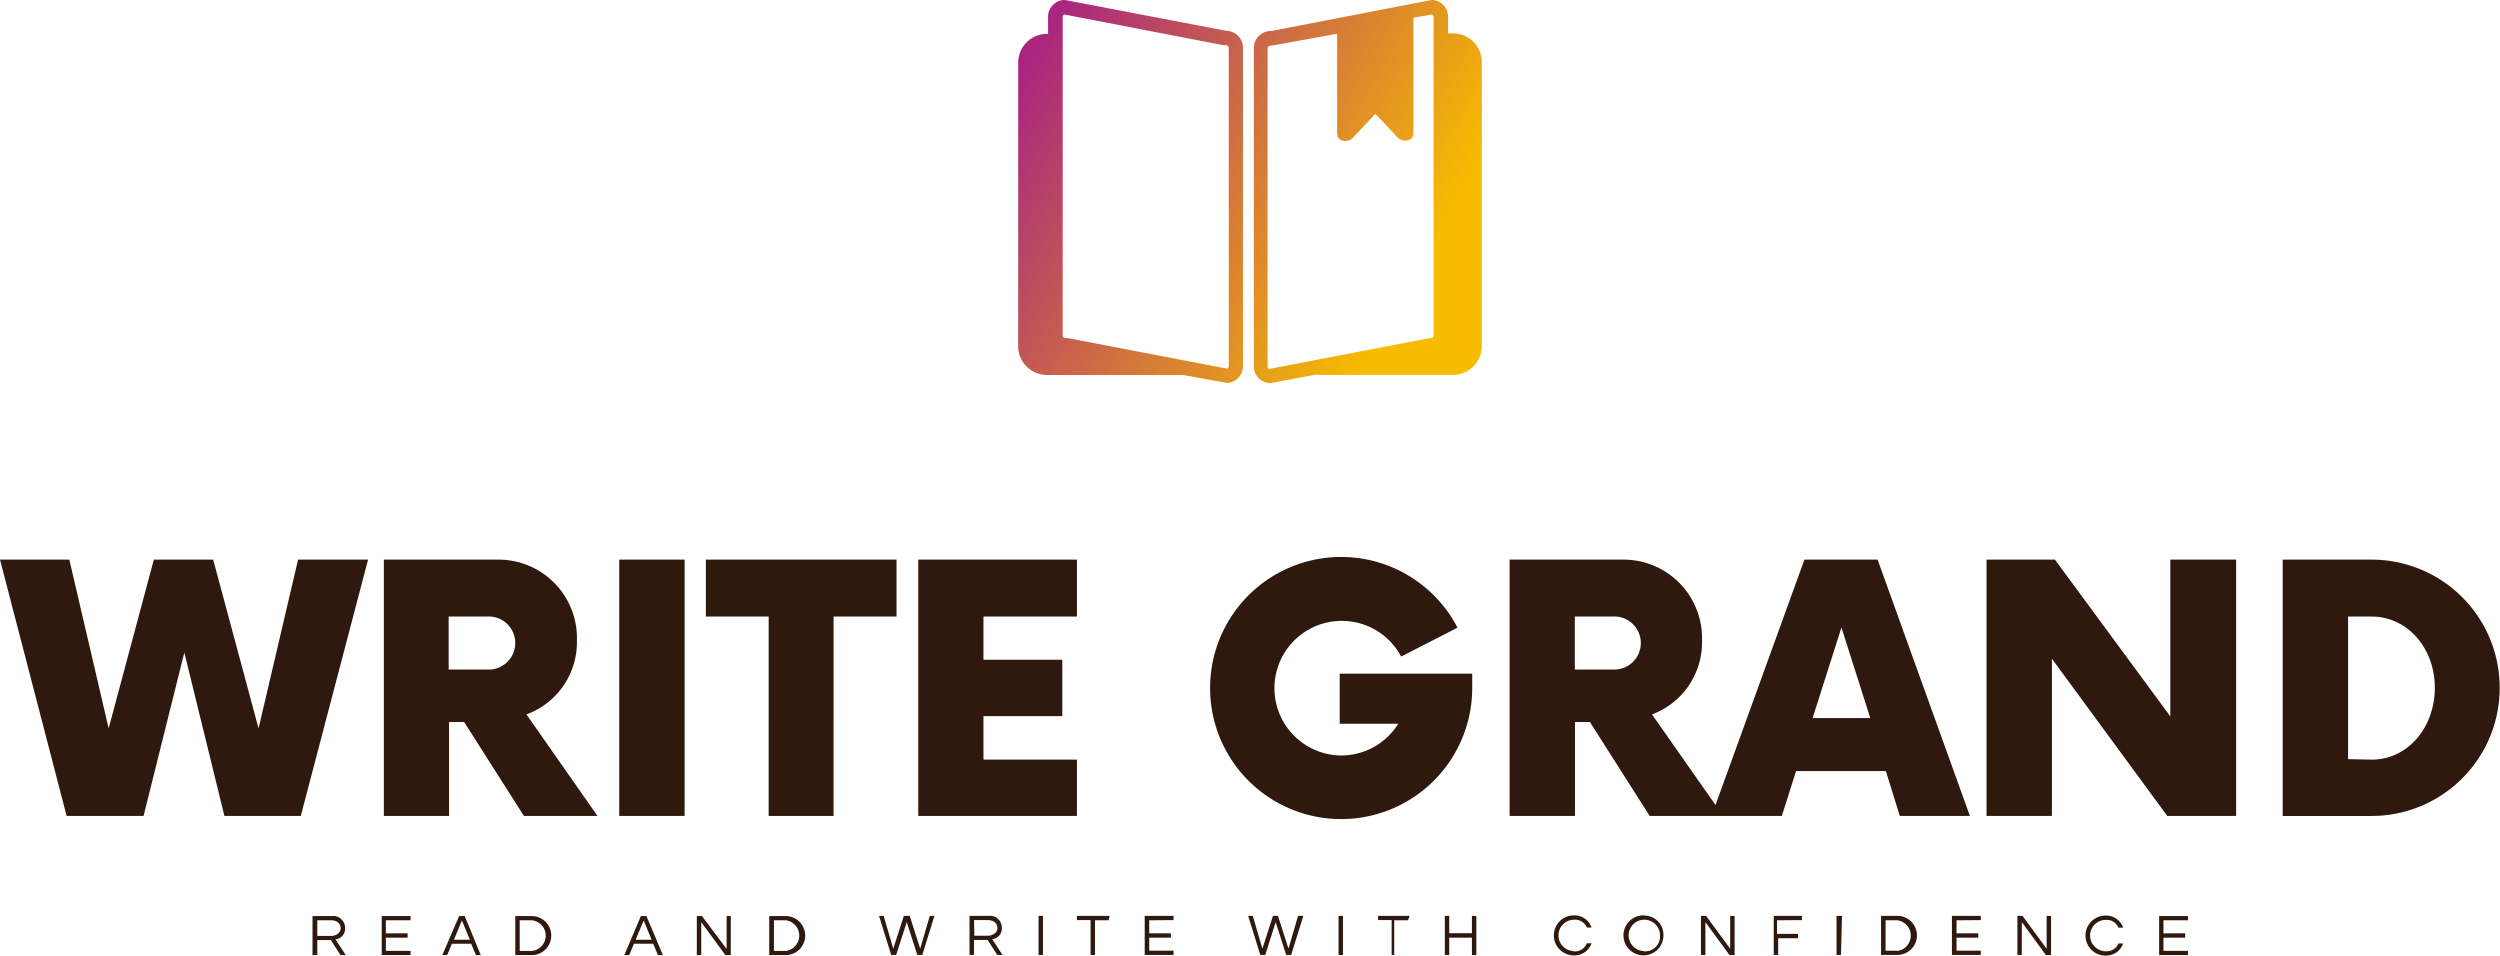 <svg xmlns="http://www.w3.org/2000/svg" xmlns:xlink="http://www.w3.org/1999/xlink" viewBox="0 0 260 99.38"><defs><style>.cls-1{fill:#2f190e;}.cls-2{fill:url(#linear-gradient);}</style><linearGradient id="linear-gradient" x1="-1586.63" y1="434.34" x2="-1585.63" y2="434.34" gradientTransform="matrix(43.79, 16.84, 20.42, -36.11, 60713.86, 42412.82)" gradientUnits="userSpaceOnUse"><stop offset="0" stop-color="#a92580"/><stop offset="1" stop-color="#f7bc00"/></linearGradient></defs><title>Asset 1</title><g id="Layer_2" data-name="Layer 2"><g id="Layer_1-2" data-name="Layer 1"><g id="_599fe90a-c9c0-4acf-870f-4b9707a81411" data-name="599fe90a-c9c0-4acf-870f-4b9707a81411"><path class="cls-1" d="M31,58.2,26.89,75.75,22.17,58.2H16L11.3,75.75,7.21,58.2H0L6.93,84.86h8l4.24-17,4.17,17h7.94l7-26.66ZM54.75,74.3A8,8,0,0,0,60,66.61a8.16,8.16,0,0,0-8.17-8.41H39.92V84.86H46.7V75.09h1.57l6.22,9.77h7.65Zm-4.09-4.67h-4V64.12h4a2.76,2.76,0,1,1,0,5.51ZM64.4,84.86h6.8V58.2H64.4ZM93.24,58.2H73.41v5.92h6.53V84.86h6.75V64.12h6.55ZM112,64.12V58.2H95.5V84.86H112V79h-9.72V74.48h8.2V68.61h-8.2V64.12Zm27.33,5.94v5.21h6.09a7,7,0,0,1-6,3.3,7,7,0,1,1,6.3-10.29l5.86-3a13.63,13.63,0,1,0,1.53,6.22V70.06Zm32.48,4.24a8,8,0,0,0,5.2-7.69,8.17,8.17,0,0,0-8.18-8.41H157V84.86h6.8V75.09h1.55l6.22,9.77h7.64Zm-4.09-4.67h-3.94V64.12h3.94a2.76,2.76,0,1,1,0,5.51Zm29.86,15.23h7.29L195.27,58.2h-7.61L178,84.86h7.31l1.48-4.67h9.34Zm-9.07-10.18,3-9.42,3,9.42Zm37.2-16.48V74.5l-12-16.3H206.6V84.86h6.8V68.51l12,16.35h7.16V58.2Zm11.69,26.66h9.24a13.33,13.33,0,1,0,0-26.66h-9.24Zm6.8-5.91V64.12h2.44c3.71,0,6.58,3.25,6.58,7.41S250.38,79,246.67,79Z"/></g><g id="_971a61f7-4b1c-4672-9e5d-67183b08088d" data-name="971a61f7-4b1c-4672-9e5d-67183b08088d"><path class="cls-2" d="M148.89,0H149a1.74,1.74,0,0,1,1.6,1.75V3.47h.51a3,3,0,0,1,3,3V35.94a3,3,0,0,1-3,3.05H137v-.06l-4.89.92H132a1.74,1.74,0,0,1-1.6-1.75V5a1.78,1.78,0,0,1,1.78-1.78h.06Zm.2,34.87V1.78a.31.31,0,0,0-.17-.27L147,1.84V13.48c0,.47,0,.89-.44,1.07a1.15,1.15,0,0,1-1.1-.15l0,0-.09-.09-.09-.09c-.74-.8-1.48-1.6-2.25-2.37l-.89.95-1.42,1.51a1.11,1.11,0,0,1-1.21.27c-.45-.18-.45-.6-.45-1.07v-10l-6.81,1.24h-.12a.3.3,0,0,0-.3.3V38.1a.26.26,0,0,0,.18.27l16.62-3.2h.18A.28.28,0,0,0,149.09,34.87ZM129.27,5V38.07a1.74,1.74,0,0,1-1.6,1.75h-.08L123.05,39H108.89a3,3,0,0,1-3-3.05V6.52a3,3,0,0,1,3-3H109V1.75A1.74,1.74,0,0,1,110.64,0h.12L127.5,3.2A1.78,1.78,0,0,1,129.27,5Zm-1.48,33.09V5a.3.3,0,0,0-.29-.3h-.27L110.7,1.51a.26.26,0,0,0-.18.27V34.87a.3.3,0,0,0,.3.3h.26l16.54,3.17A.31.31,0,0,0,127.79,38.07Z"/></g><g id="cabfd325-634c-4242-bc11-061a862505f1"><path class="cls-1" d="M33,97.77h1.41l1,1.56h.55l-1.07-1.64a1.1,1.1,0,0,0,1-1.15,1.24,1.24,0,0,0-1.37-1.27H32.5v4.06H33Zm0-2.06h1.43c.58,0,1,.31,1,.83s-.55.8-1,.8H33Zm9.7,0v-.44h-3v4.06h3v-.44H40.13V97.52h2.26v-.45H40.13V95.71Zm5.63-.44h-.58L46,99.33h.5l.5-1.18h2l.5,1.18H50Zm-1.12,2.46.83-2,.83,2Zm8.13-2.46H53.59v4.06H55.3a2,2,0,0,0,0-4.06Zm0,3.63H54.05V95.71h1.23a1.6,1.6,0,0,1,0,3.19Zm11.89-3.63h-.58l-1.72,4.06h.51l.49-1.18h2l.5,1.18h.51Zm-1.12,2.46.83-2,.83,2Zm9.46-2.46v3.42L73,95.27h-.53v4.06h.46V95.9l2.51,3.43H76V95.27Zm6.23,0H80v4.06h1.71a2,2,0,0,0,0-4.06Zm0,3.63H80.49V95.71h1.24a1.61,1.61,0,0,1,0,3.19Zm12.5-3,1.1,3.41h.52l1.26-4.06h-.48l-1,3.41-1.09-3.41H94l-1.1,3.41-1-3.41h-.48l1.26,4.06h.52Zm7,1.85h1.41l1,1.56h.55l-1.07-1.64a1.11,1.11,0,0,0,1-1.15,1.23,1.23,0,0,0-1.36-1.27h-2v4.06h.46Zm0-2.06h1.43c.58,0,1,.31,1,.83s-.55.8-1,.8h-1.4Zm7.17-.44h-.46v4.06h.46Zm6.94,0H112v.44h1.42v3.62h.46V95.71h1.41Zm6.64.44v-.44h-3v4.06h3v-.44h-2.53V97.52h2.25v-.45h-2.25V95.71Zm10.62.21,1.09,3.41h.52l1.27-4.06H135l-1,3.41-1.09-3.41h-.52l-1.1,3.41-1-3.41h-.48l1.26,4.06h.52Zm7-.65h-.46v4.06h.46Zm6.94,0h-3.29v.44h1.41v3.62H145V95.71h1.42Zm6.47,0v1.8h-2.36v-1.8h-.46v4.06h.46V97.52h2.36v1.81h.46V95.27Zm10.63,3.66a1.63,1.63,0,0,1,0-3.26,1.33,1.33,0,0,1,1.32.81h.49a1.87,1.87,0,0,0-1.84-1.26,2.08,2.08,0,0,0,0,4.16,1.87,1.87,0,0,0,1.84-1.26h-.49A1.33,1.33,0,0,1,163.56,98.93Zm7.33-3.71A2.08,2.08,0,1,0,173,97.3,2,2,0,0,0,170.89,95.22Zm0,3.71a1.63,1.63,0,1,1,1.6-1.63A1.55,1.55,0,0,1,170.89,98.93Zm8.9-3.66v3.42l-2.51-3.42h-.53v4.06h.46V95.9l2.51,3.43h.53V95.27Zm7.46.44v-.44h-2.93v4.06h.46V97.57H187v-.45h-2.19V95.71Zm4.17-.44H191v4.06h.46Zm5.76,0h-1.7v4.06h1.7a2,2,0,0,0,0-4.06Zm0,3.63h-1.23V95.71h1.23a1.61,1.61,0,0,1,0,3.19Zm8.67-3.19v-.44h-3v4.06h3v-.44h-2.52V97.52h2.26v-.45h-2.26V95.71Zm6.85-.44v3.42l-2.51-3.42h-.53v4.06h.46V95.9l2.51,3.43h.53V95.27ZM219,98.93a1.63,1.63,0,0,1,0-3.26,1.32,1.32,0,0,1,1.32.81h.49a1.87,1.87,0,0,0-1.84-1.26,2.08,2.08,0,0,0,0,4.16,1.87,1.87,0,0,0,1.84-1.26h-.49A1.32,1.32,0,0,1,219,98.93Zm8.55-3.22v-.44h-3v4.06h3v-.44H225V97.52h2.26v-.45H225V95.71Z"/></g></g></g></svg>